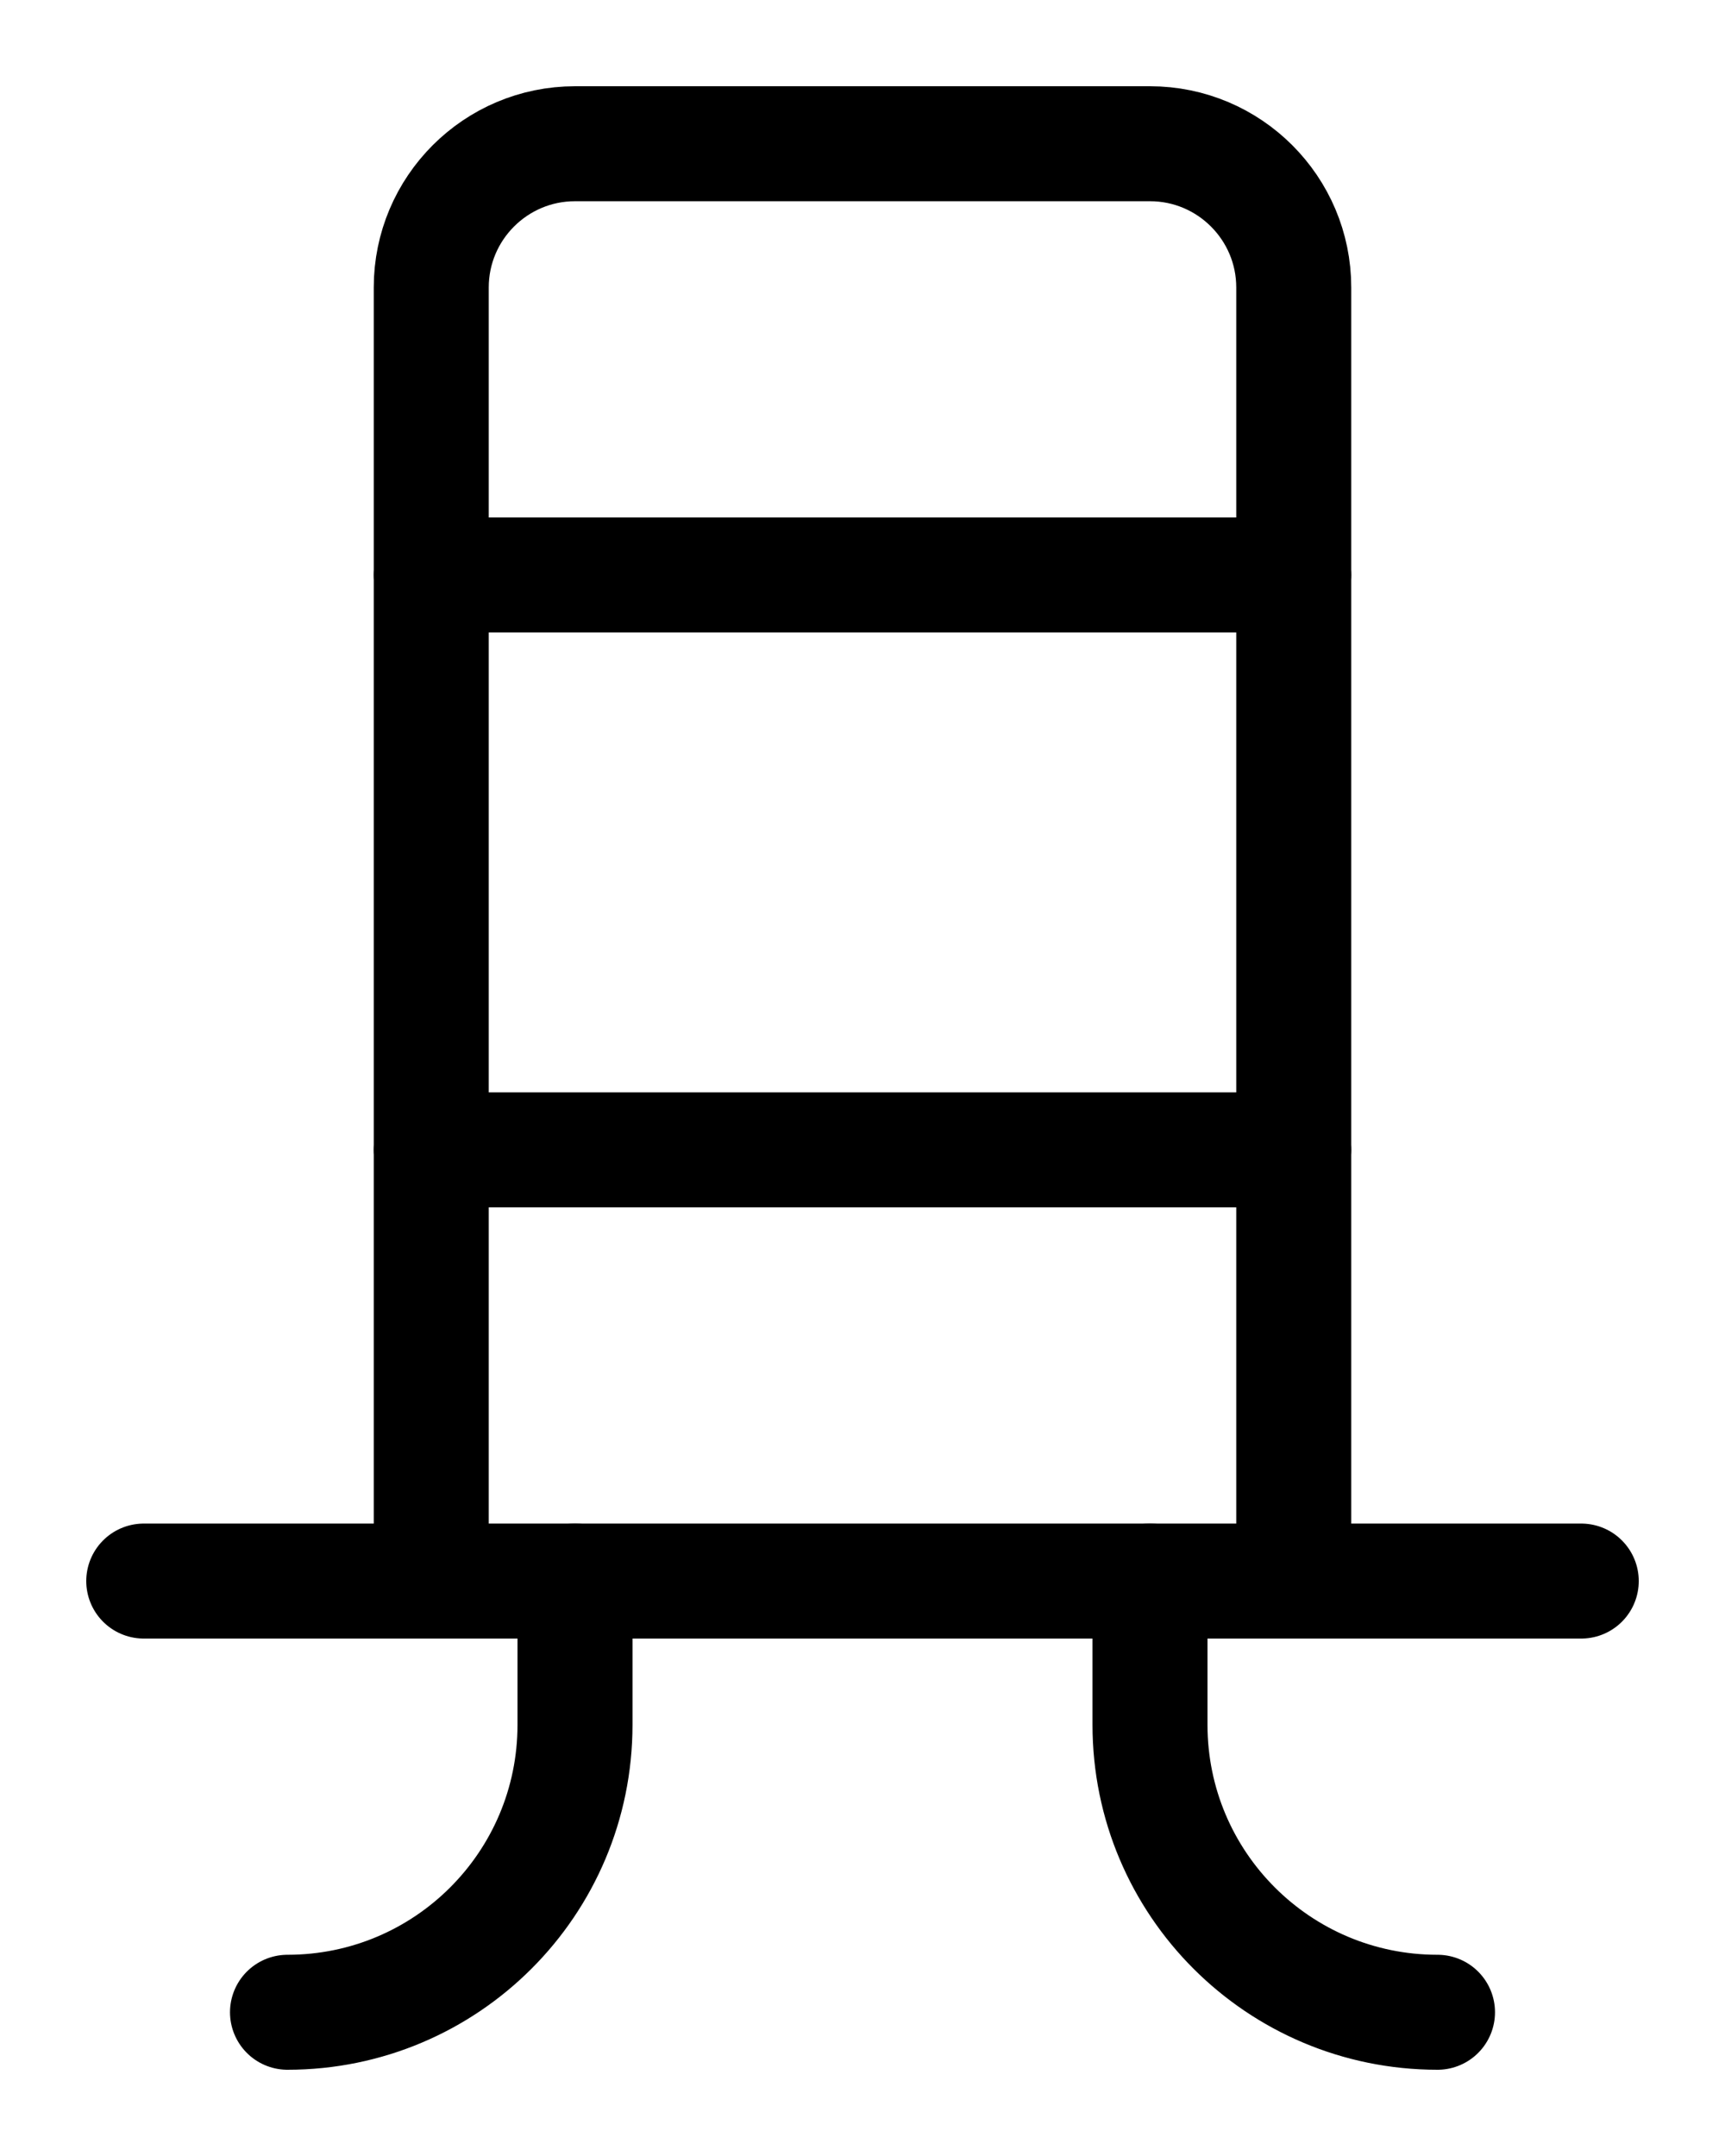 <?xml version="1.0" encoding="utf-8"?>
<!-- Generator: Adobe Illustrator 26.0.0, SVG Export Plug-In . SVG Version: 6.00 Build 0)  -->
<svg version="1.1" id="图层_1" xmlns="http://www.w3.org/2000/svg" xmlns:xlink="http://www.w3.org/1999/xlink" x="0px" y="0px"
	 viewBox="0 0 720 900" style="enable-background:new 0 0 720 900;" xml:space="preserve">
<style type="text/css">
	.st0{fill:none;stroke:#000000;stroke-width:48;stroke-linecap:round;stroke-linejoin:round;stroke-miterlimit:10;}
</style>
<path class="st0" d="M180,660V120c0-33.1,26.9-60,60-60h240c33.1,0,60,26.9,60,60v540"/>
<line class="st0" x1="180" y1="240" x2="540" y2="240"/>
<line class="st0" x1="180" y1="480" x2="540" y2="480"/>
<line class="st0" x1="60" y1="660" x2="660" y2="660"/>
<path class="st0" d="M120,840c66.3,0,120-53.7,120-120v-60"/>
<path class="st0" d="M600,840c-66.3,0-120-53.7-120-120v-60"/>
</svg>
